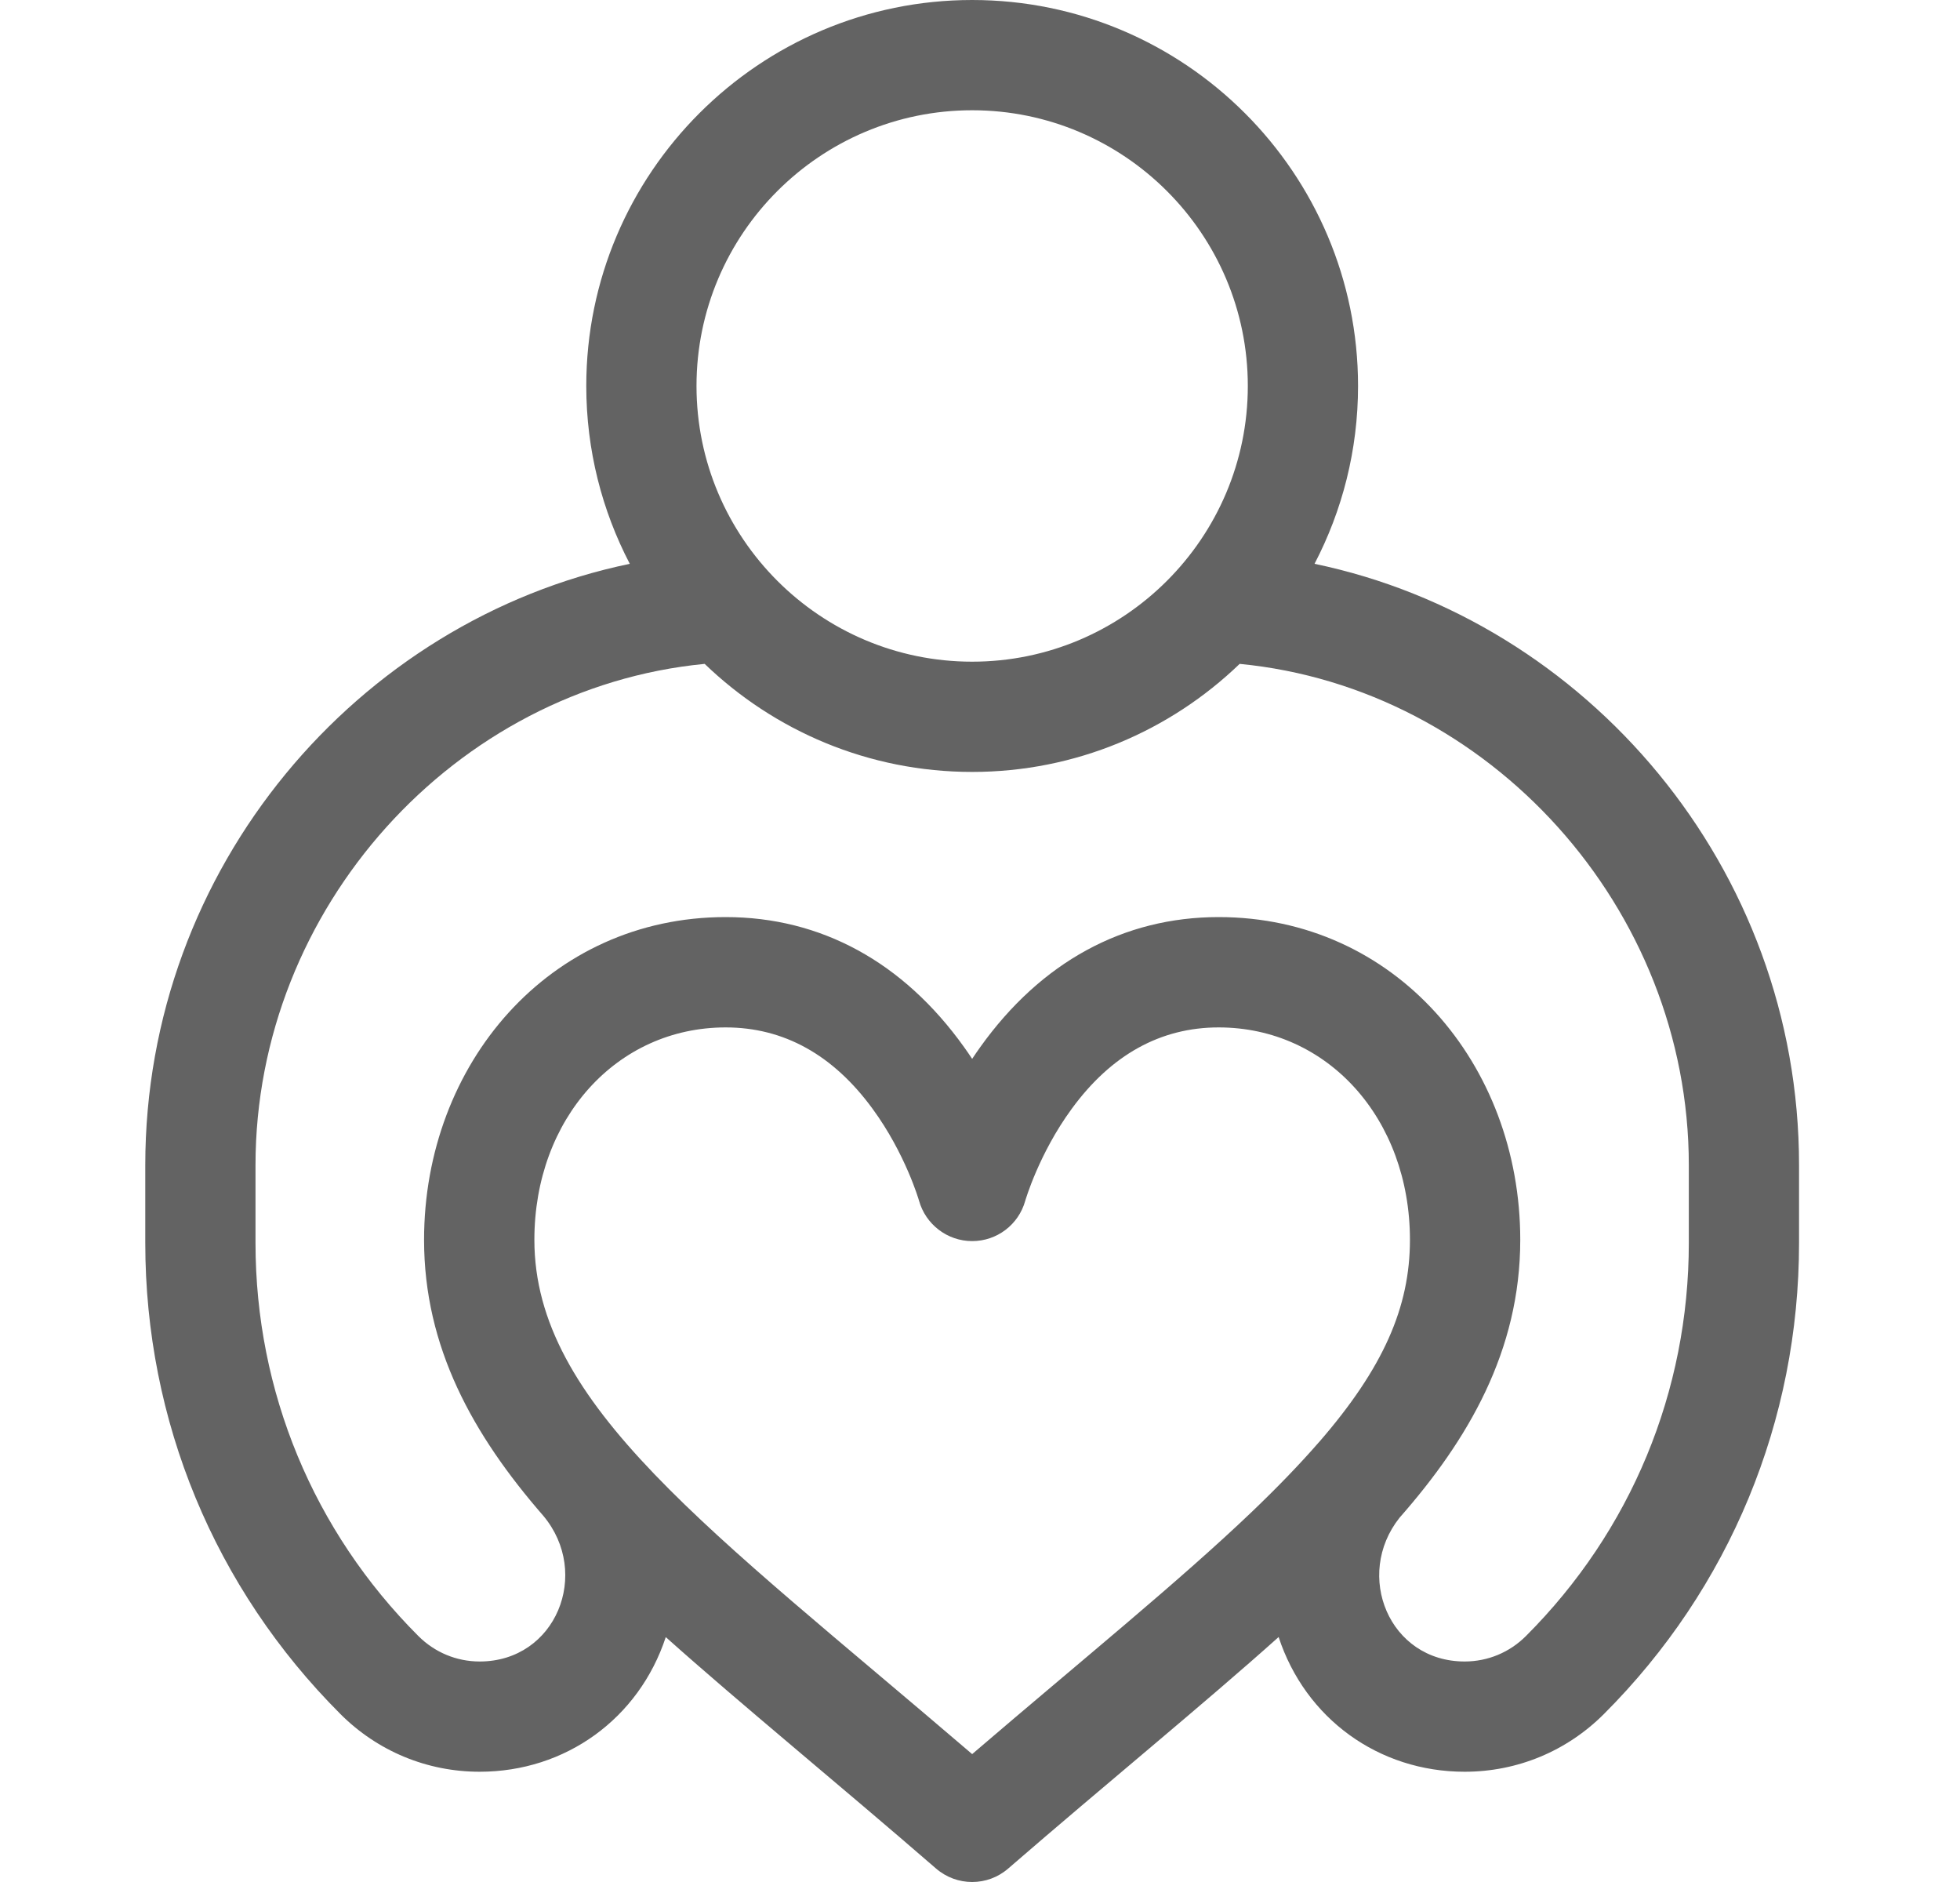 <svg width="25" height="24" viewBox="0 0 25 24" fill="none" xmlns="http://www.w3.org/2000/svg">
<path d="M16.767 7.19C17.121 6.511 17.322 5.74 17.322 4.922C17.322 2.208 15.114 0 12.4 0C9.686 0 7.478 2.208 7.478 4.922C7.478 5.74 7.679 6.511 8.033 7.19C4.567 7.91 1.853 11.059 1.853 14.859V15.85C1.853 18.119 2.737 20.253 4.342 21.858C4.816 22.332 5.447 22.594 6.118 22.594C7.216 22.594 8.15 21.915 8.492 20.877C9.439 21.724 10.693 22.748 11.939 23.828C12.072 23.943 12.236 24 12.4 24C12.564 24 12.728 23.943 12.86 23.828C14.118 22.739 15.36 21.726 16.309 20.876C16.65 21.914 17.583 22.594 18.682 22.594C19.353 22.594 19.984 22.332 20.458 21.858C22.063 20.253 22.947 18.119 22.947 15.85V14.859C22.947 11.06 20.234 7.911 16.767 7.19ZM12.4 1.406C14.338 1.406 15.916 2.983 15.916 4.922C15.916 6.86 14.338 8.438 12.4 8.438C10.461 8.438 8.884 6.86 8.884 4.922C8.884 2.983 10.461 1.406 12.4 1.406ZM16.825 18.39C16.825 18.39 16.824 18.39 16.824 18.391C16.823 18.392 16.822 18.393 16.82 18.395C16.579 18.672 16.297 18.964 15.969 19.278C15.026 20.178 13.812 21.159 12.4 22.369C9.043 19.494 6.816 17.916 6.816 15.811C6.816 14.267 7.865 13.102 9.256 13.102C9.996 13.102 10.627 13.451 11.13 14.14C11.549 14.712 11.721 15.307 11.722 15.311C11.807 15.615 12.084 15.827 12.4 15.827C12.716 15.827 12.992 15.618 13.077 15.313C13.079 15.307 13.251 14.712 13.67 14.14C14.173 13.451 14.804 13.102 15.544 13.102C16.935 13.102 17.984 14.267 17.984 15.811C17.984 16.668 17.647 17.443 16.825 18.39ZM21.541 15.85C21.541 17.744 20.803 19.524 19.464 20.863C19.255 21.072 18.977 21.188 18.682 21.188C17.717 21.188 17.27 20.087 17.851 19.355C18.724 18.363 19.391 17.228 19.391 15.811C19.391 13.568 17.793 11.695 15.544 11.695C14.33 11.695 13.279 12.268 12.504 13.352C12.468 13.402 12.433 13.453 12.4 13.503C12.367 13.453 12.332 13.402 12.296 13.352C11.521 12.268 10.47 11.695 9.256 11.695C7.006 11.695 5.409 13.569 5.409 15.811C5.409 17.178 6.029 18.295 6.93 19.33C7.544 20.063 7.093 21.188 6.118 21.188C5.823 21.188 5.545 21.072 5.336 20.863C3.997 19.524 3.259 17.744 3.259 15.85V14.859C3.259 11.578 5.802 8.774 8.988 8.466C9.874 9.319 11.077 9.844 12.4 9.844C13.723 9.844 14.926 9.319 15.812 8.466C18.998 8.774 21.541 11.578 21.541 14.859V15.85Z" fill="#636363"/>
</svg>
